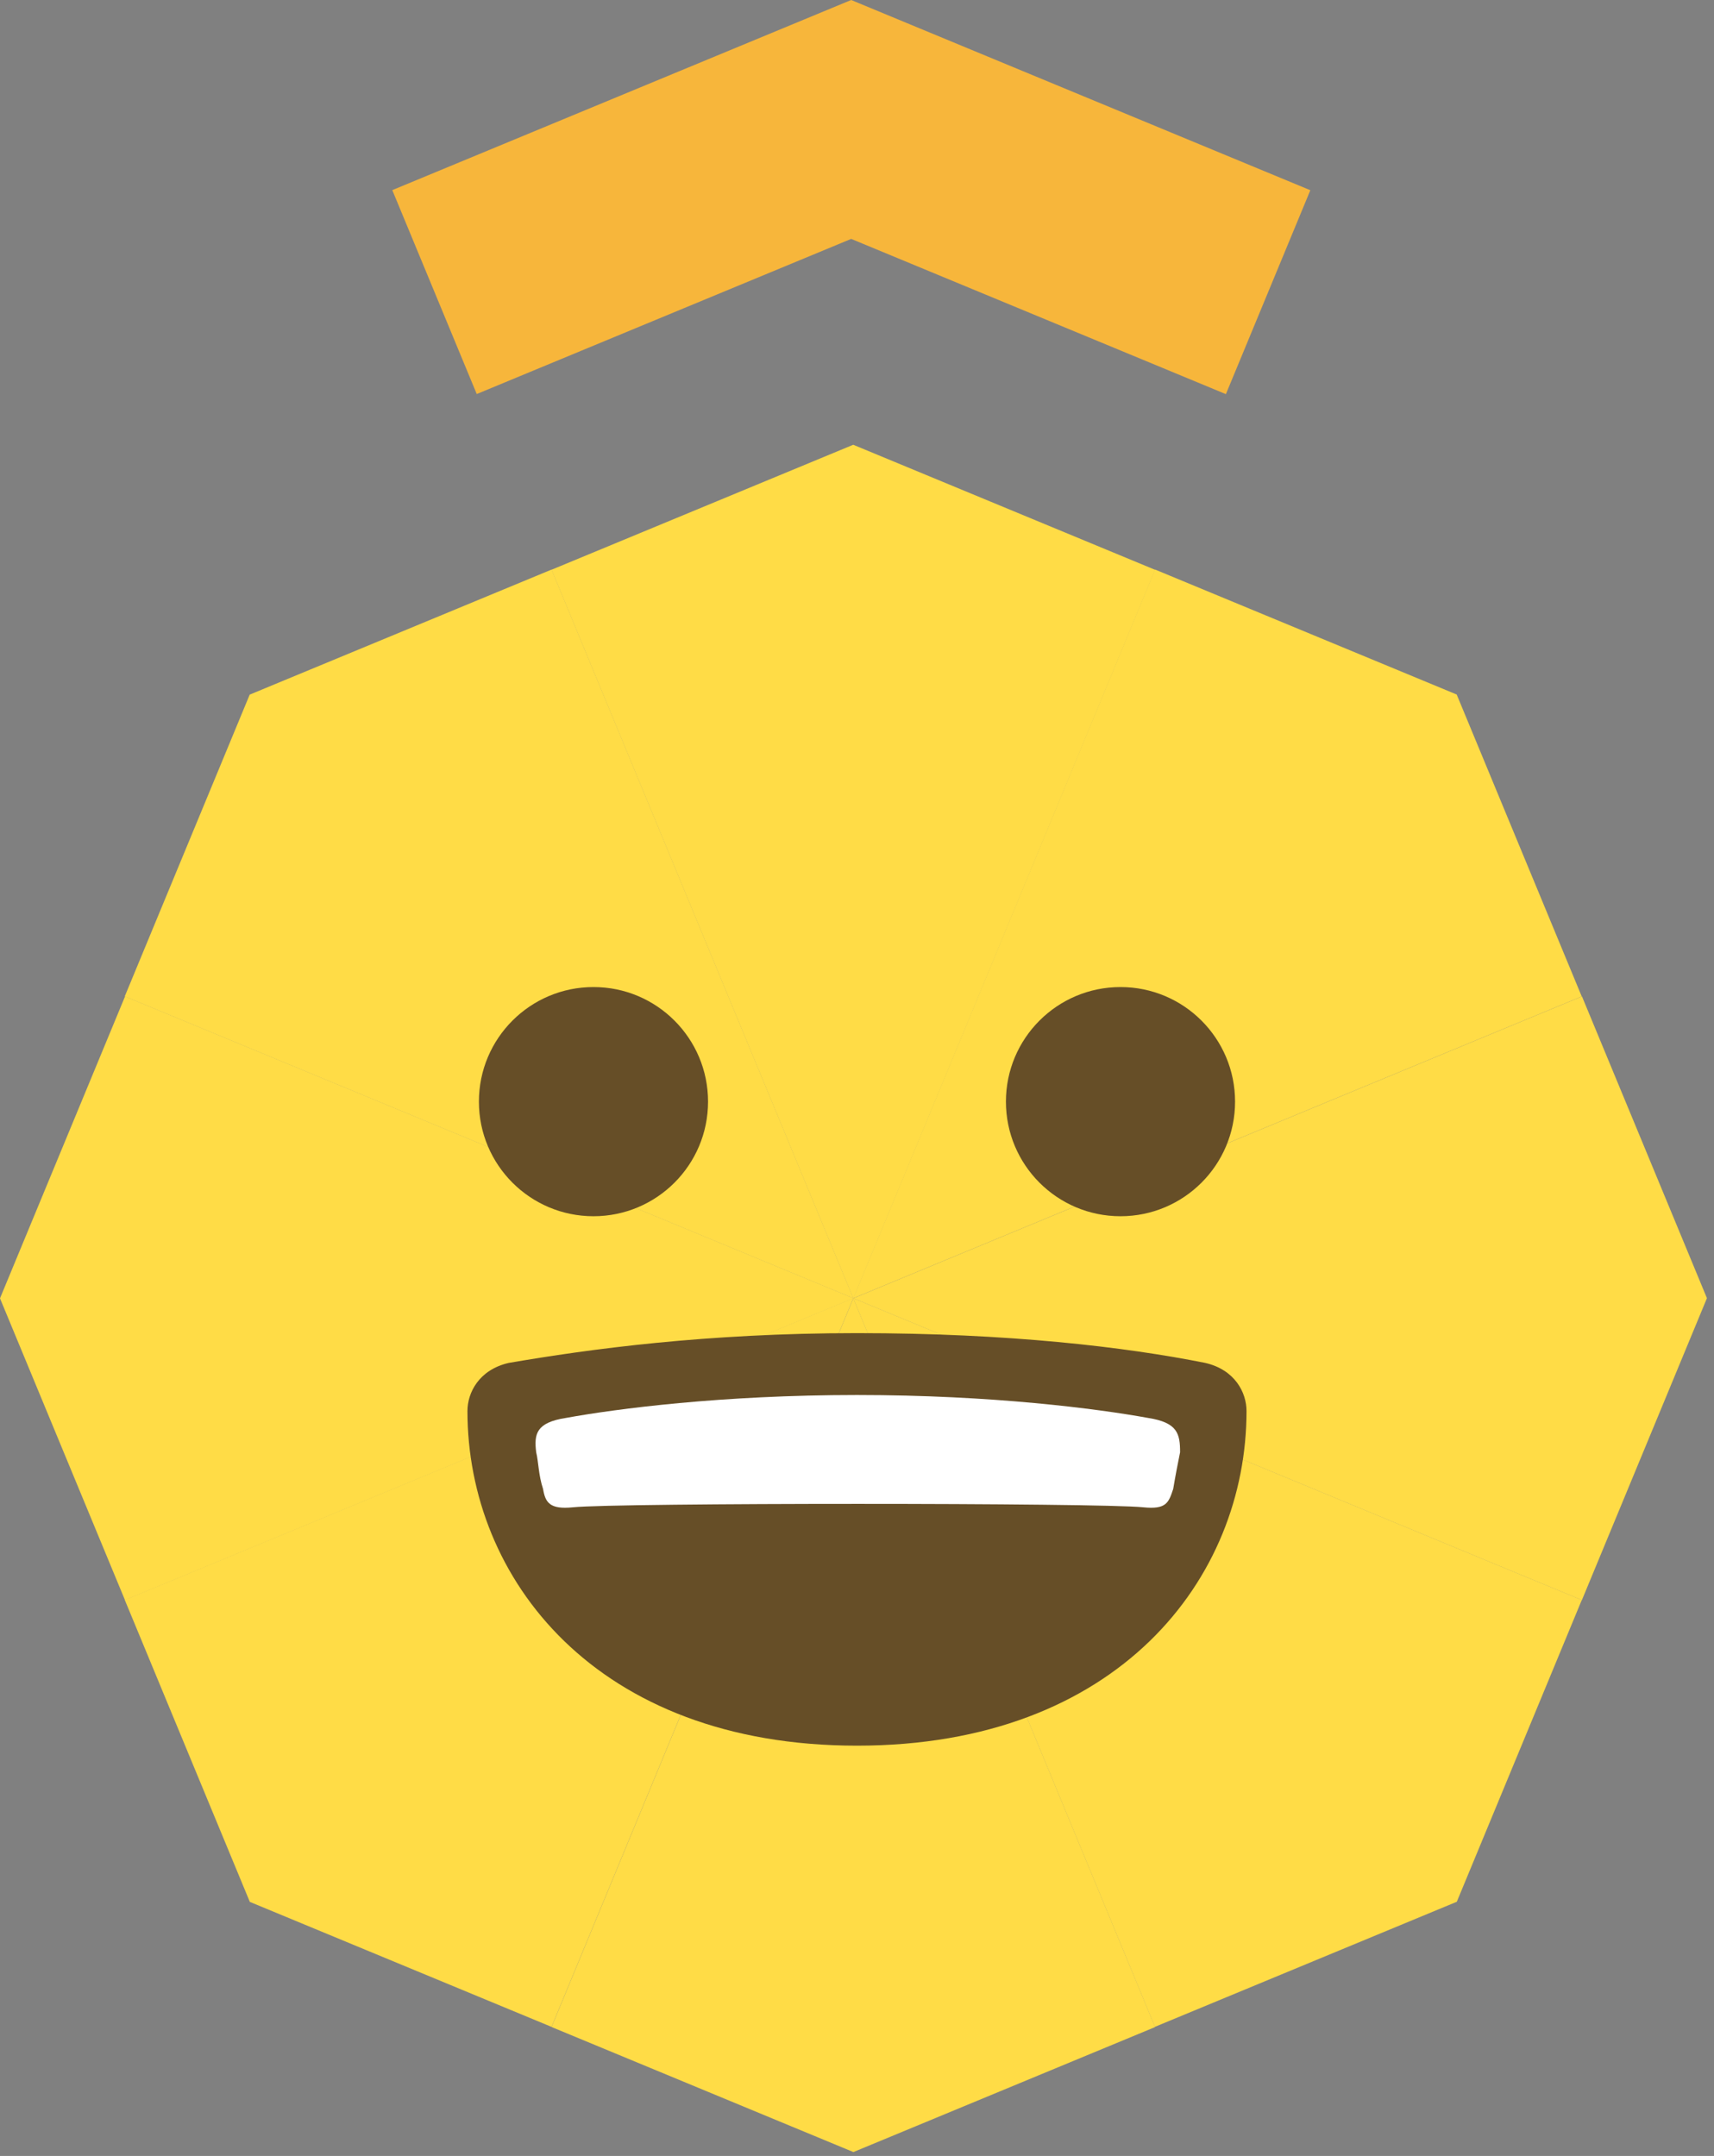 <svg width="198" height="249" viewBox="0 0 198 249" fill="none" xmlns="http://www.w3.org/2000/svg">
<rect x="0" y="0" width="198" height="249" fill="#808080" stroke="none"/>
<path fill-rule="evenodd" clip-rule="evenodd" d="M151.369 21.97L98.328 0L45.317 21.958L55.073 45.509L98.328 27.592L141.614 45.521L151.369 21.97Z" fill="#F7B63B"/>
<path fill-rule="evenodd" clip-rule="evenodd" d="M98.584 248.55L63.713 234.106L98.573 149.945L133.437 234.114L98.584 248.55Z" fill="#FFDC46"/>
<path fill-rule="evenodd" clip-rule="evenodd" d="M98.565 51.367L133.437 65.811L98.576 149.972L63.712 65.803L98.565 51.367Z" fill="#FFDC46"/>
<path fill-rule="evenodd" clip-rule="evenodd" d="M168.289 219.642L133.417 234.087L98.557 149.926L182.726 184.79L168.289 219.642Z" fill="#FFDC46"/>
<path fill-rule="evenodd" clip-rule="evenodd" d="M28.846 80.226L63.718 65.782L98.579 149.943L14.41 115.079L28.846 80.226Z" fill="#FFDC46"/>
<path fill-rule="evenodd" clip-rule="evenodd" d="M197.184 149.931L182.739 184.803L98.579 149.943L182.747 115.079L197.184 149.931Z" fill="#FFDC46"/>
<path fill-rule="evenodd" clip-rule="evenodd" d="M0 149.951L14.445 115.079L98.605 149.94L14.437 184.803L0 149.951Z" fill="#FFDC46"/>
<path fill-rule="evenodd" clip-rule="evenodd" d="M168.276 80.213L182.72 115.085L98.56 149.945L133.424 65.776L168.276 80.213Z" fill="#FFDC46"/>
<path fill-rule="evenodd" clip-rule="evenodd" d="M28.86 219.656L14.415 184.784L98.576 149.924L63.712 234.092L28.86 219.656Z" fill="#FFDC46"/>
<path d="M68.558 140.468C75.867 140.468 81.793 134.542 81.793 127.233C81.793 119.923 75.867 113.998 68.558 113.998C61.248 113.998 55.323 119.923 55.323 127.233C55.323 134.542 61.248 140.468 68.558 140.468Z" fill="#664E27"/>
<path d="M129.439 140.468C136.748 140.468 142.674 134.542 142.674 127.233C142.674 119.923 136.748 113.998 129.439 113.998C122.129 113.998 116.204 119.923 116.204 127.233C116.204 134.542 122.129 140.468 129.439 140.468Z" fill="#664E27"/>
<path d="M143.997 162.967C143.997 160.85 142.674 158.203 139.233 157.409C129.968 155.556 116.469 153.968 98.998 153.968C81.528 153.968 68.028 155.821 58.764 157.409C55.323 158.203 53.999 160.85 53.999 162.967C53.999 182.291 68.823 201.614 98.998 201.614C129.174 201.614 143.997 182.291 143.997 162.967Z" fill="#664E27"/>
<path d="M132.615 163.762C126.792 162.703 114.616 161.115 98.998 161.115C83.381 161.115 71.205 162.703 65.381 163.762C61.94 164.291 61.675 165.614 61.94 167.732C62.205 168.791 62.205 170.379 62.734 171.967C62.999 173.555 63.528 174.35 66.175 174.085C71.205 173.555 127.057 173.555 132.086 174.085C134.733 174.35 134.998 173.555 135.527 171.967C135.792 170.379 136.056 169.056 136.321 167.732C136.321 165.614 136.056 164.291 132.615 163.762" fill="white"/>
</svg>

